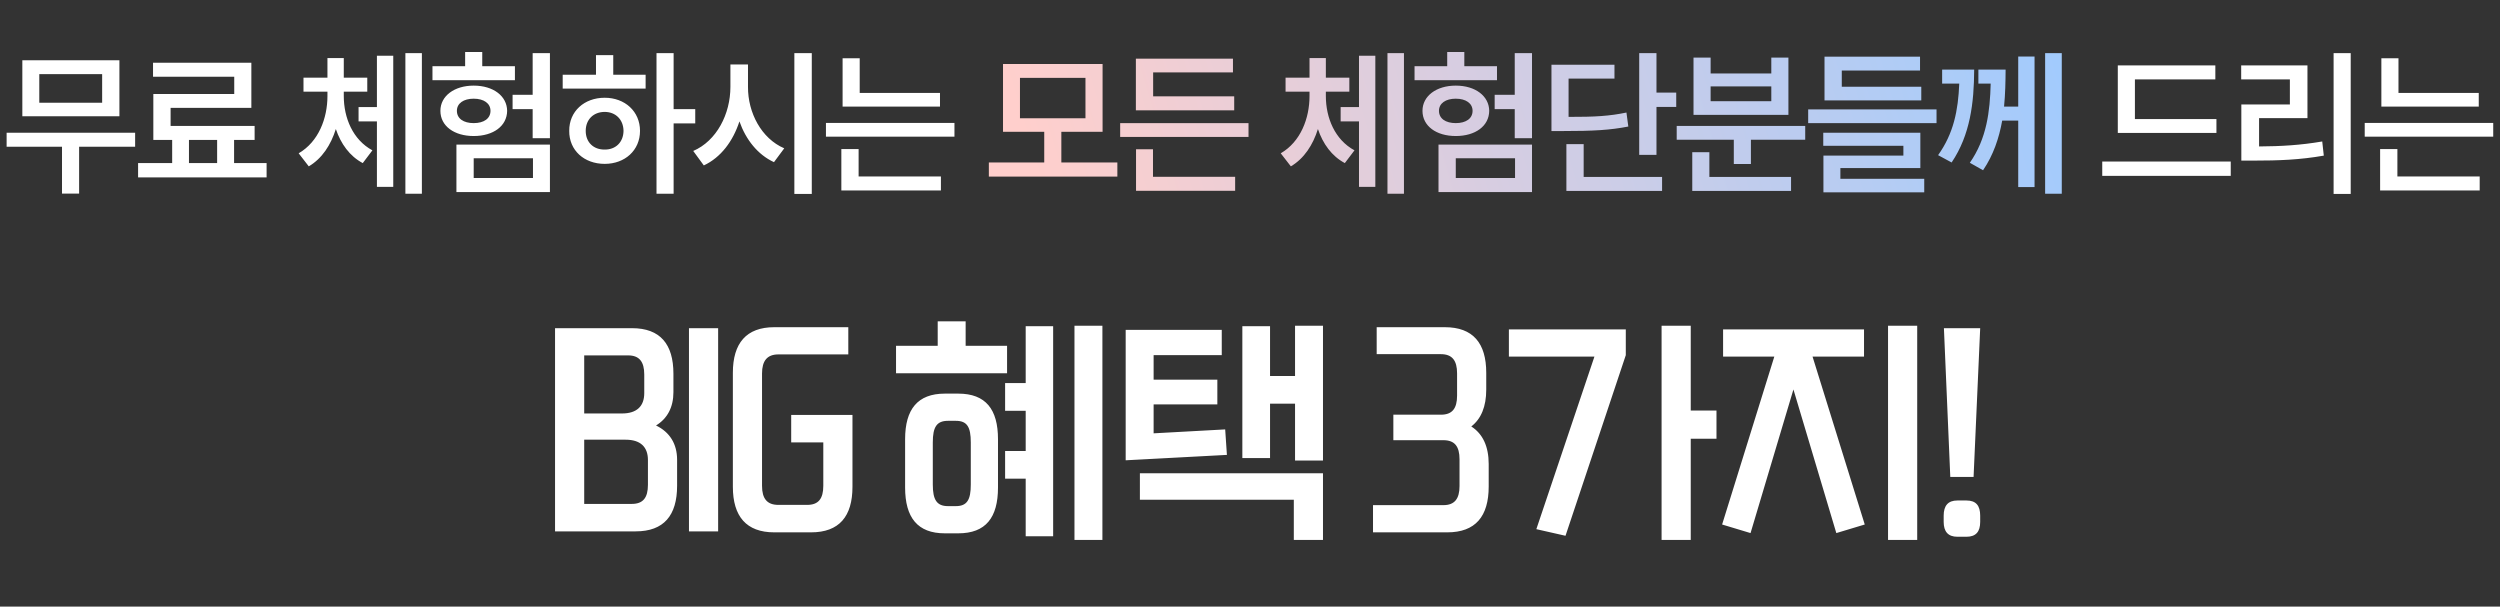 <svg width="408" height="99" viewBox="0 0 408 99" fill="none" xmlns="http://www.w3.org/2000/svg">
<rect x="0" y="0" width="408" height="99" fill="#333333" stroke="none"/>
<path d="M22.053 21.666V23.951H12.912V31.594H10.119V23.951H1.08V21.666H22.053ZM19.488 9.834V18.975H3.645V9.834H19.488ZM6.412 12.094V16.766H16.67V12.094H6.412ZM43.509 26.617V28.953H22.536V26.617H28.097V22.834H25.024V15.344H38.228V12.525H24.974V10.24H41.021V17.604H27.843V20.549H41.554V22.834H38.202V26.617H43.509ZM30.839 26.617H35.435V22.834H30.839V26.617ZM56.105 15.674C56.105 19.229 57.577 22.809 60.777 24.535L59.202 26.617C57.069 25.487 55.622 23.469 54.81 21.057C53.997 23.659 52.55 25.881 50.392 27.15L48.741 25.018C51.991 23.139 53.439 19.305 53.439 15.674V14.963H49.529V12.678H53.439V9.479H56.105V12.678H59.939V14.963H56.105V15.674ZM68.851 8.666V31.619H66.159V8.666H68.851ZM64.179 9.098V30.502H61.513V19.812H58.517V17.477H61.513V9.098H64.179ZM89.748 8.666V22.555H86.93V17.807H83.654V15.471H86.93V8.666H89.748ZM89.748 23.596V31.34H74.489V23.596H89.748ZM77.307 25.83V29.055H86.981V25.83H77.307ZM84.035 10.799V13.084H70.578V10.799H75.91V8.488H78.703V10.799H84.035ZM77.307 13.973C80.506 13.973 82.74 15.674 82.766 18.086C82.74 20.574 80.506 22.199 77.307 22.199C74.133 22.199 71.873 20.574 71.873 18.086C71.873 15.674 74.133 13.973 77.307 13.973ZM77.307 16.105C75.656 16.105 74.565 16.867 74.565 18.086C74.565 19.355 75.656 20.092 77.307 20.092C78.957 20.092 80.049 19.355 80.049 18.086C80.049 16.867 78.957 16.105 77.307 16.105ZM109.935 8.666V17.807H113.464V20.143H109.935V31.619H107.142V8.666H109.935ZM105.365 12.195V14.455H91.831V12.195H97.265V8.996H100.083V12.195H105.365ZM98.687 15.953C101.988 15.953 104.45 18.188 104.45 21.361C104.45 24.535 101.988 26.744 98.687 26.744C95.335 26.744 92.872 24.535 92.898 21.361C92.872 18.188 95.335 15.953 98.687 15.953ZM98.687 18.264C96.884 18.264 95.589 19.482 95.589 21.361C95.589 23.24 96.884 24.434 98.687 24.408C100.439 24.434 101.734 23.24 101.759 21.361C101.734 19.482 100.439 18.264 98.687 18.264ZM122.073 14.176C122.047 18.391 124.256 22.605 127.989 24.205L126.313 26.465C123.672 25.246 121.73 22.809 120.676 19.812C119.622 23.05 117.655 25.69 114.862 26.998L113.135 24.637C116.969 22.986 119.203 18.594 119.203 14.176V10.52H122.073V14.176ZM132.483 8.666V31.645H129.639V8.666H132.483ZM153.406 15.166V17.4H137.511V9.504H140.304V15.166H153.406ZM155.767 20.066V22.301H134.794V20.066H155.767ZM153.558 28.801V31.086H137.308V24.332H140.126V28.801H153.558ZM361.722 19.432V21.691H345.625V10.672H361.545V12.957H348.418V19.432H361.722ZM364.058 26.363V28.699H343.086V26.363H364.058ZM383.636 8.666V31.645H380.843V8.666H383.636ZM376.577 10.672V19.279H368.681V23.9C372.299 23.875 375.422 23.697 378.989 23.088L379.243 25.398C375.333 26.084 371.905 26.211 367.792 26.211H365.786V17.045H373.708V12.957H365.761V10.672H376.577ZM404.533 15.166V17.4H388.639V9.504H391.432V15.166H404.533ZM406.894 20.066V22.301H385.922V20.066H406.894ZM404.685 28.801V31.086H388.435V24.332H391.254V28.801H404.685Z" fill="white"/>
<path d="M182.353 26.516V28.826H161.38V26.516H170.419V21.514H163.691V10.443H179.941V21.514H173.212V26.516H182.353ZM166.458 12.703V19.305H177.148V12.703H166.458ZM203.758 20.092V22.352H182.811V20.092H203.758ZM201.422 15.725V18.01H185.375V9.58H201.219V11.815H188.194V15.725H201.422ZM201.575 28.852V31.137H185.401V24.357H188.168V28.852H201.575ZM216.379 15.674C216.379 19.229 217.852 22.809 221.051 24.535L219.477 26.617C217.344 25.487 215.897 23.469 215.085 21.057C214.272 23.659 212.825 25.881 210.667 27.15L209.016 25.018C212.266 23.139 213.713 19.305 213.713 15.674V14.963H209.803V12.678H213.713V9.479H216.379V12.678H220.213V14.963H216.379V15.674ZM229.126 8.666V31.619H226.434V8.666H229.126ZM224.454 9.098V30.502H221.788V19.812H218.792V17.477H221.788V9.098H224.454ZM250.023 8.666V22.555H247.205V17.807H243.929V15.471H247.205V8.666H250.023ZM250.023 23.596V31.34H234.763V23.596H250.023ZM237.582 25.83V29.055H247.255V25.83H237.582ZM244.31 10.799V13.084H230.853V10.799H236.185V8.488H238.978V10.799H244.31ZM237.582 13.973C240.781 13.973 243.015 15.674 243.041 18.086C243.015 20.574 240.781 22.199 237.582 22.199C234.408 22.199 232.148 20.574 232.148 18.086C232.148 15.674 234.408 13.973 237.582 13.973ZM237.582 16.105C235.931 16.105 234.839 16.867 234.839 18.086C234.839 19.355 235.931 20.092 237.582 20.092C239.232 20.092 240.324 19.355 240.324 18.086C240.324 16.867 239.232 16.105 237.582 16.105ZM270.337 8.666V15.115H273.561V17.451H270.337V25.271H267.518V8.666H270.337ZM263.481 10.57V12.83H255.991V19.076C260.307 19.089 262.707 18.936 265.436 18.365L265.741 20.65C262.745 21.234 260.053 21.387 255.051 21.387H253.198V10.57H263.481ZM271.251 28.877V31.162H255.635V23.52H258.454V28.877H271.251ZM294.611 20.549V22.809H285.75V26.77H282.957V22.809H273.638V20.549H294.611ZM292.3 28.877V31.162H276.177V24.84H278.97V28.877H292.3ZM279.174 9.402V11.992H289.076V9.402H291.869V18.746H276.381V9.402H279.174ZM279.174 16.512H289.076V14.1H279.174V16.512ZM316.042 17.857V20.092H295.094V17.857H316.042ZM313.553 14.15V16.385H297.76V9.25H313.35V11.51H300.579V14.15H313.553ZM313.401 21.666V27.43H300.35V29.182H314.036V31.391H297.583V25.398H310.633V23.799H297.557V21.666H313.401ZM322.187 11.357C322.162 16.766 321.552 21.996 318.506 26.516L316.297 25.322C318.836 21.755 319.572 18.035 319.75 13.643H316.957V11.357H322.187ZM327.316 11.357C327.303 13.325 327.265 15.369 327.062 17.4H329.373V9.225H332.039V30.527H329.373V19.686H326.758C326.25 22.529 325.323 25.297 323.635 27.785L321.476 26.566C324.231 22.618 324.764 18.2 324.879 13.643H322.873V11.357H327.316ZM336.482 8.666V31.619H333.765V8.666H336.482Z" fill="url(#paint0_linear_5401_319078)"/>
<path d="M107.063 69.439C109.303 70.519 110.503 72.439 110.503 75.039V79.279C110.503 84.119 108.343 86.719 103.743 86.719H90.583V53.559H103.143C107.743 53.559 109.903 56.159 109.903 60.999V63.999C109.903 66.479 108.903 68.319 107.063 69.439ZM102.503 57.999H95.343V67.479H101.503C103.943 67.479 105.143 66.279 105.143 64.159V61.119C105.143 59.039 104.343 57.999 102.503 57.999ZM105.743 79.119V75.079C105.743 72.959 104.543 71.759 102.103 71.759H95.343V82.239H103.103C104.943 82.239 105.743 81.239 105.743 79.119ZM117.2 86.719H112.44V53.559H117.2V86.719ZM132.363 86.879H126.363C121.803 86.879 119.603 84.279 119.603 79.439V60.839C119.603 55.999 121.803 53.399 126.363 53.399H138.443V57.839H127.043C125.203 57.839 124.363 58.879 124.363 60.959V79.279C124.363 81.399 125.203 82.399 127.043 82.399H131.723C133.563 82.399 134.363 81.399 134.363 79.279V72.199H129.123V67.719H139.123V79.439C139.123 84.279 136.963 86.879 132.363 86.879ZM157.593 56.439H164.353V60.919H146.233V56.439H153.033V52.439H157.593V56.439ZM175.353 88.119V53.159H179.913V88.119H175.353ZM164.033 62.519H167.393V53.239H171.873V87.519H167.393V78.119H164.033V73.599H167.393V67.039H164.033V62.519ZM154.193 64.239H156.393C160.873 64.239 162.873 66.799 162.873 71.679V79.559C162.873 84.479 160.873 87.039 156.393 87.039H154.193C149.753 87.039 147.713 84.479 147.713 79.559V71.679C147.713 66.799 149.753 64.239 154.193 64.239ZM158.433 79.079V72.199C158.433 69.679 157.833 68.679 155.993 68.679H154.713C152.873 68.679 152.233 69.679 152.233 72.199V79.079C152.233 81.559 152.873 82.599 154.713 82.599H155.993C157.833 82.599 158.433 81.559 158.433 79.079ZM211.351 61.359V53.159H215.911V75.159H211.351V65.879H207.271V74.759H202.751V53.239H207.271V61.359H211.351ZM188.271 70.719L199.951 70.079L200.231 74.239L183.711 75.119V53.839H199.391V57.959H188.271V61.959H198.671V65.999H188.271V70.719ZM211.151 81.559H186.031V77.239H215.911V88.119H211.151V81.559ZM240.115 69.599C241.995 70.799 242.955 72.879 242.955 75.719V79.399C242.955 84.279 240.795 86.879 236.195 86.879H224.075V82.439H235.555C237.395 82.439 238.195 81.399 238.195 79.319V74.959C238.195 72.839 237.395 71.839 235.555 71.839H227.395V67.679H235.155C236.995 67.679 237.795 66.679 237.795 64.559V60.919C237.795 58.839 236.995 57.799 235.155 57.799H224.675V53.399H235.795C240.395 53.399 242.555 55.999 242.555 60.839V63.599C242.555 66.359 241.715 68.359 240.115 69.599ZM275.93 66.999H280.13V71.599H275.93V88.119H271.17V53.159H275.93V66.999ZM260.21 58.199H246.25V53.759H265.33V57.959L255.49 87.439L250.73 86.359L260.21 58.199ZM308.128 88.119V53.159H312.888V88.119H308.128ZM304.208 53.759V58.199H295.808L304.328 85.599L299.688 86.999L292.688 63.559L285.688 86.999L281.048 85.599L289.568 58.199H281.208V53.759H304.208ZM322.087 77.839H318.287L317.247 53.559H323.167L322.087 77.839ZM320.927 87.599H319.447C317.927 87.599 317.207 86.759 317.207 85.159V84.159C317.207 82.519 317.927 81.679 319.447 81.679H320.927C322.487 81.679 323.167 82.519 323.167 84.159V85.159C323.167 86.759 322.487 87.599 320.927 87.599Z" fill="white"/>
<defs>
<linearGradient id="paint0_linear_5401_319078" x1="160.516" y1="0.519" x2="325.664" y2="-48.77" gradientUnits="userSpaceOnUse">
<stop stop-color="#FFCFCC"/>
<stop offset="1" stop-color="#9ECBFF"/>
</linearGradient>
</defs>
</svg>

